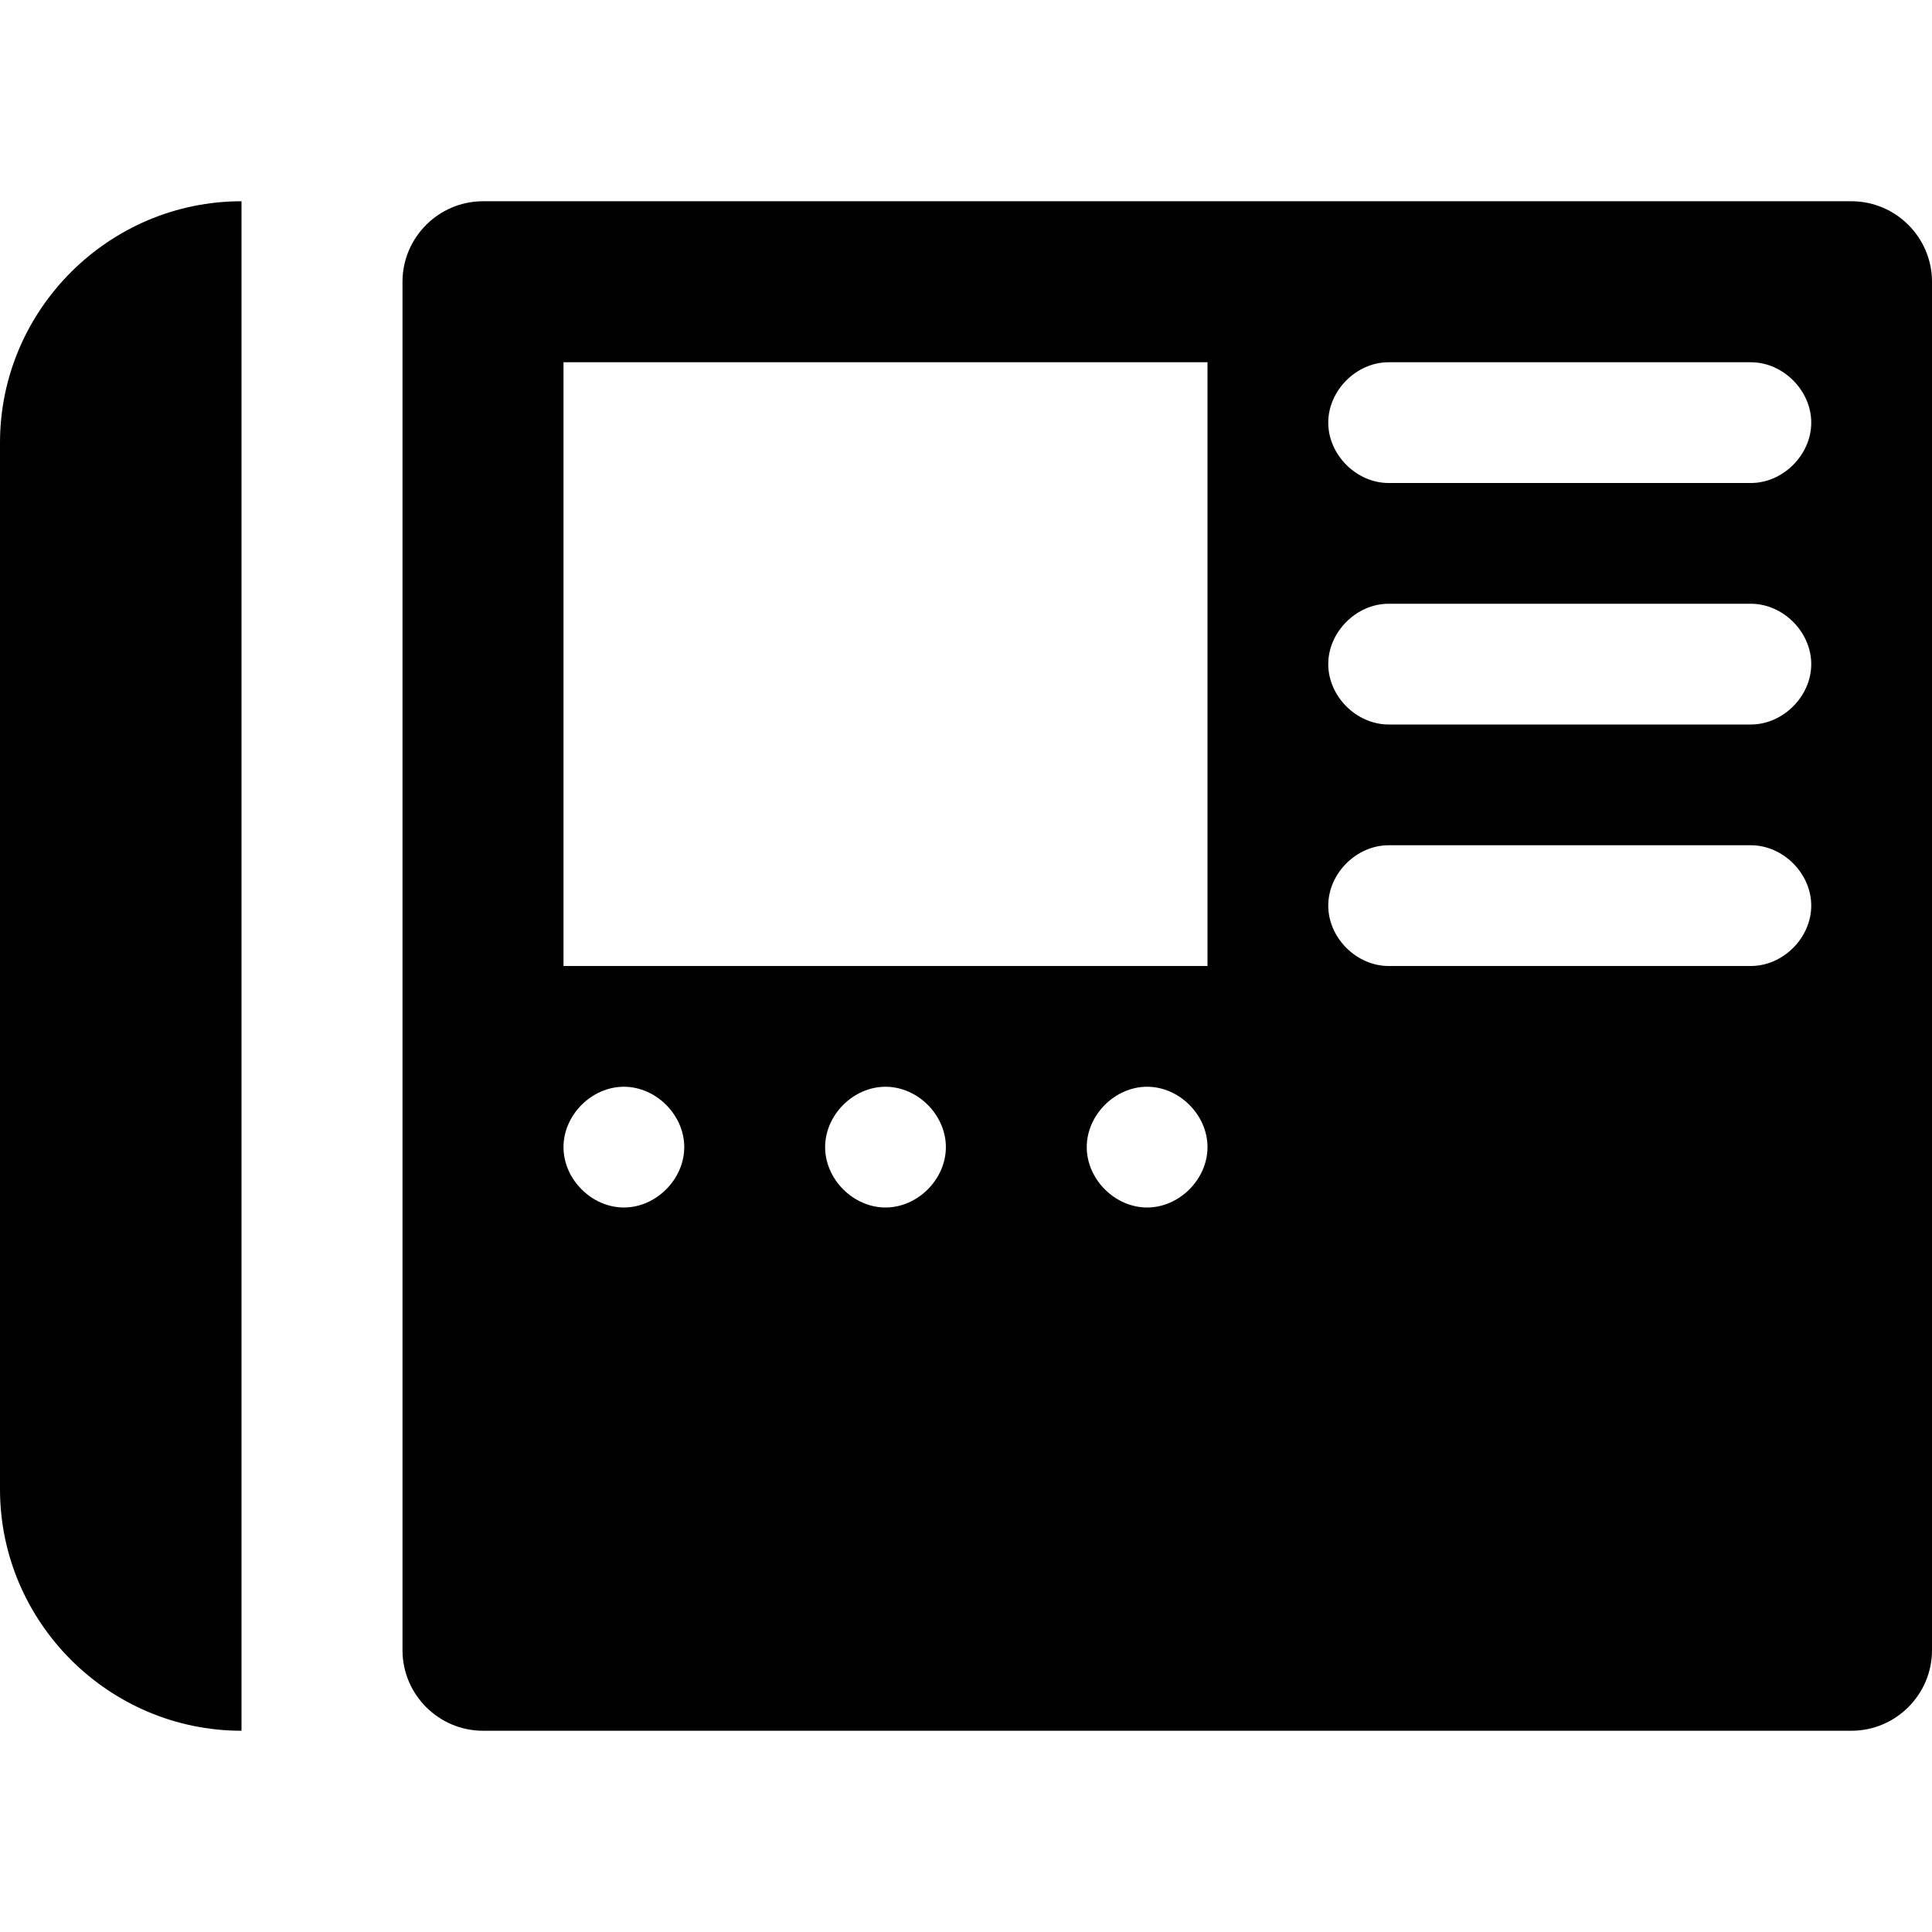 <?xml version="1.0" encoding="utf-8"?>
<!-- Generator: Adobe Illustrator 19.1.0, SVG Export Plug-In . SVG Version: 6.00 Build 0)  -->
<svg version="1.1" id="Layer_1" xmlns="http://www.w3.org/2000/svg" xmlns:xlink="http://www.w3.org/1999/xlink" x="0px" y="0px"
	 width="48px" height="48px" viewBox="-281 373 48 48" style="enable-background:new -281 373 48 48;" xml:space="preserve">

<g>
	<path d="M-281,384v26c0,3.3,2.7,6,6,6v-38C-278.3,378-281,380.7-281,384z"/>
	<path d="M-235,378h-34c-1.1,0-2,0.9-2,2v34c0,1.1,0.9,2,2,2h34c1.1,0,2-0.9,2-2v-34C-233,378.9-233.9,378-235,378z
		 M-265.5,403c-0.8,0-1.5-0.7-1.5-1.5s0.7-1.5,1.5-1.5s1.5,0.7,1.5,1.5S-264.7,403-265.5,403z M-259,403c-0.8,0-1.5-0.7-1.5-1.5
		s0.7-1.5,1.5-1.5s1.5,0.7,1.5,1.5S-258.2,403-259,403z M-252.5,403c-0.8,0-1.5-0.7-1.5-1.5s0.7-1.5,1.5-1.5s1.5,0.7,1.5,1.5
		S-251.7,403-252.5,403z M-251,397h-16v-15h16V397z M-237.5,397h-9c-0.8,0-1.5-0.7-1.5-1.5s0.7-1.5,1.5-1.5h9c0.8,0,1.5,0.7,1.5,1.5
		S-236.7,397-237.5,397z M-237.5,391h-9c-0.8,0-1.5-0.7-1.5-1.5s0.7-1.5,1.5-1.5h9c0.8,0,1.5,0.7,1.5,1.5S-236.7,391-237.5,391z
		 M-237.5,385h-9c-0.8,0-1.5-0.7-1.5-1.5s0.7-1.5,1.5-1.5h9c0.8,0,1.5,0.7,1.5,1.5S-236.7,385-237.5,385z"/>
</g>
</svg>
